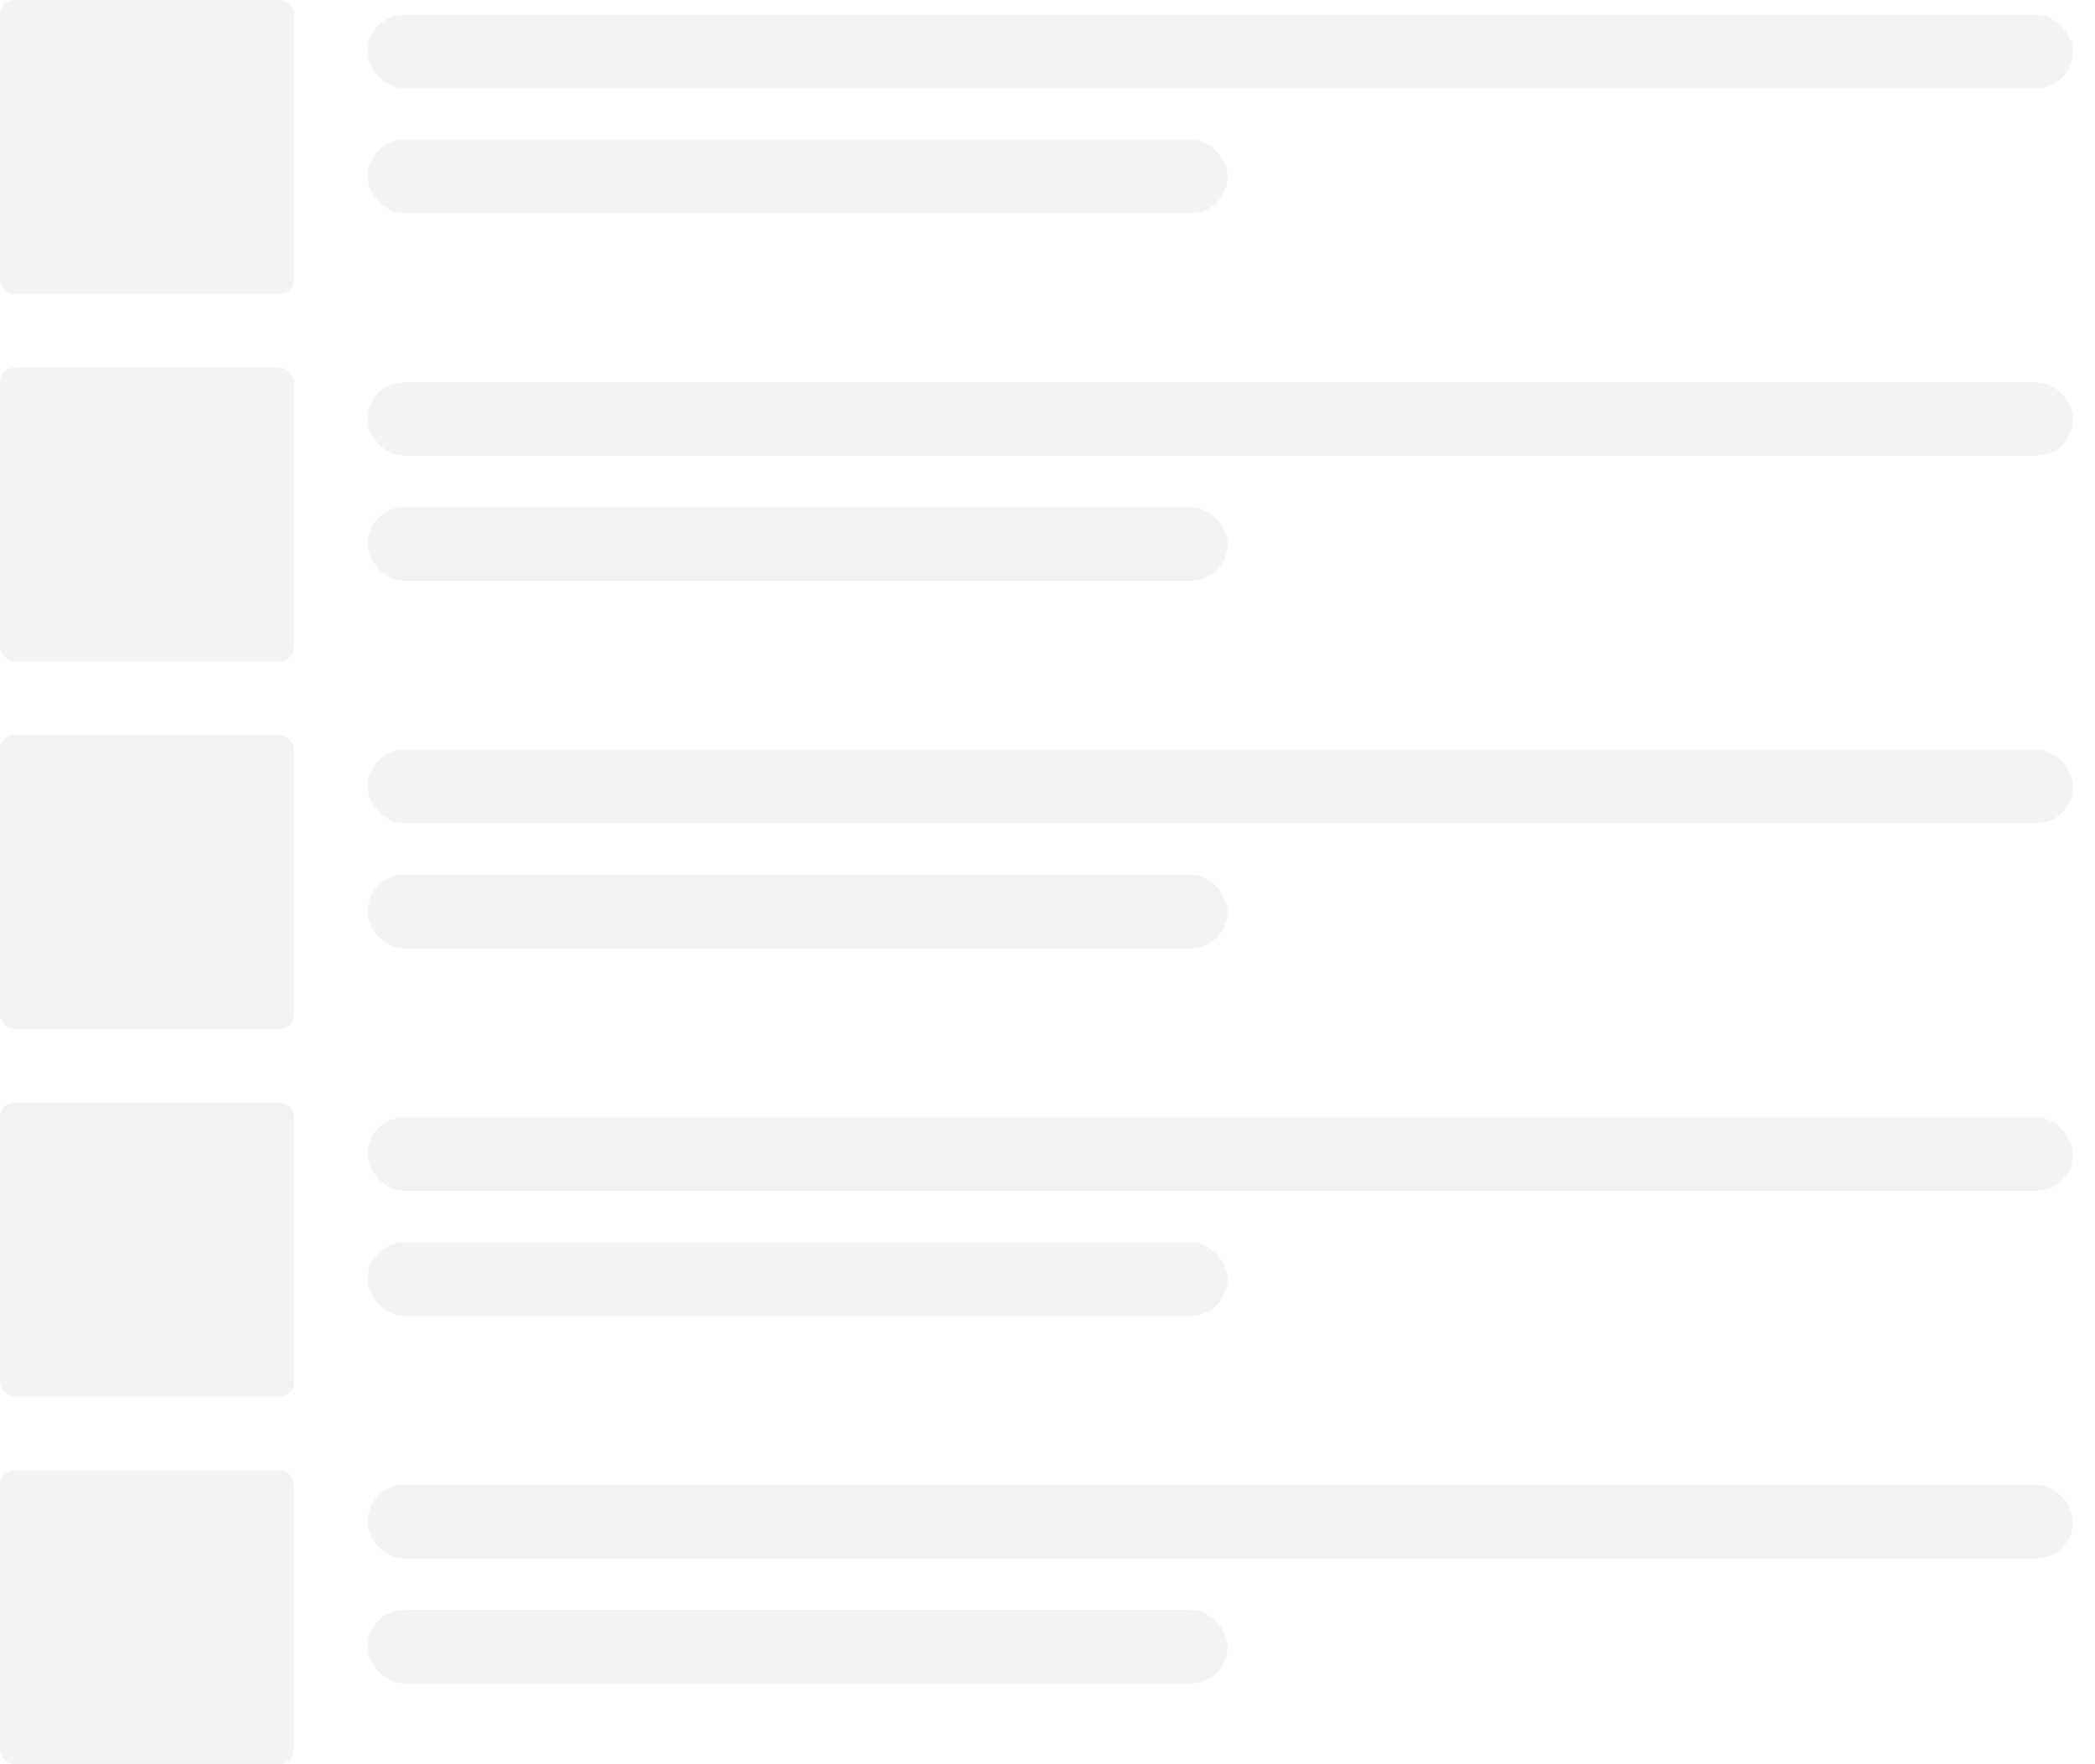 <svg xmlns="http://www.w3.org/2000/svg" width="285" height="240" viewBox="0 0 285 240">
    <g fill="none" fill-rule="evenodd">
        <path d="M0 0H285V240H0z"/>
        <g fill="#000" fill-opacity=".047">
            <rect width="40" height="40" rx="2"/>
            <rect width="232" height="10" x="50" y="2" rx="5"/>
            <rect width="117" height="10" x="50" y="19" rx="5"/>
        </g>
        <g fill="#000" fill-opacity=".047" transform="translate(0 50)">
            <rect width="40" height="40" rx="2"/>
            <rect width="232" height="10" x="50" y="2" rx="5"/>
            <rect width="117" height="10" x="50" y="19" rx="5"/>
        </g>
        <g fill="#000" fill-opacity=".047" transform="translate(0 100)">
            <rect width="40" height="40" rx="2"/>
            <rect width="232" height="10" x="50" y="2" rx="5"/>
            <rect width="117" height="10" x="50" y="19" rx="5"/>
        </g>
        <g fill="#000" fill-opacity=".047" transform="translate(0 150)">
            <rect width="40" height="40" rx="2"/>
            <rect width="232" height="10" x="50" y="2" rx="5"/>
            <rect width="117" height="10" x="50" y="19" rx="5"/>
        </g>
        <g fill="#000" fill-opacity=".047" transform="translate(0 200)">
            <rect width="40" height="40" rx="2"/>
            <rect width="232" height="10" x="50" y="2" rx="5"/>
            <rect width="117" height="10" x="50" y="19" rx="5"/>
        </g>
    </g>
</svg>

